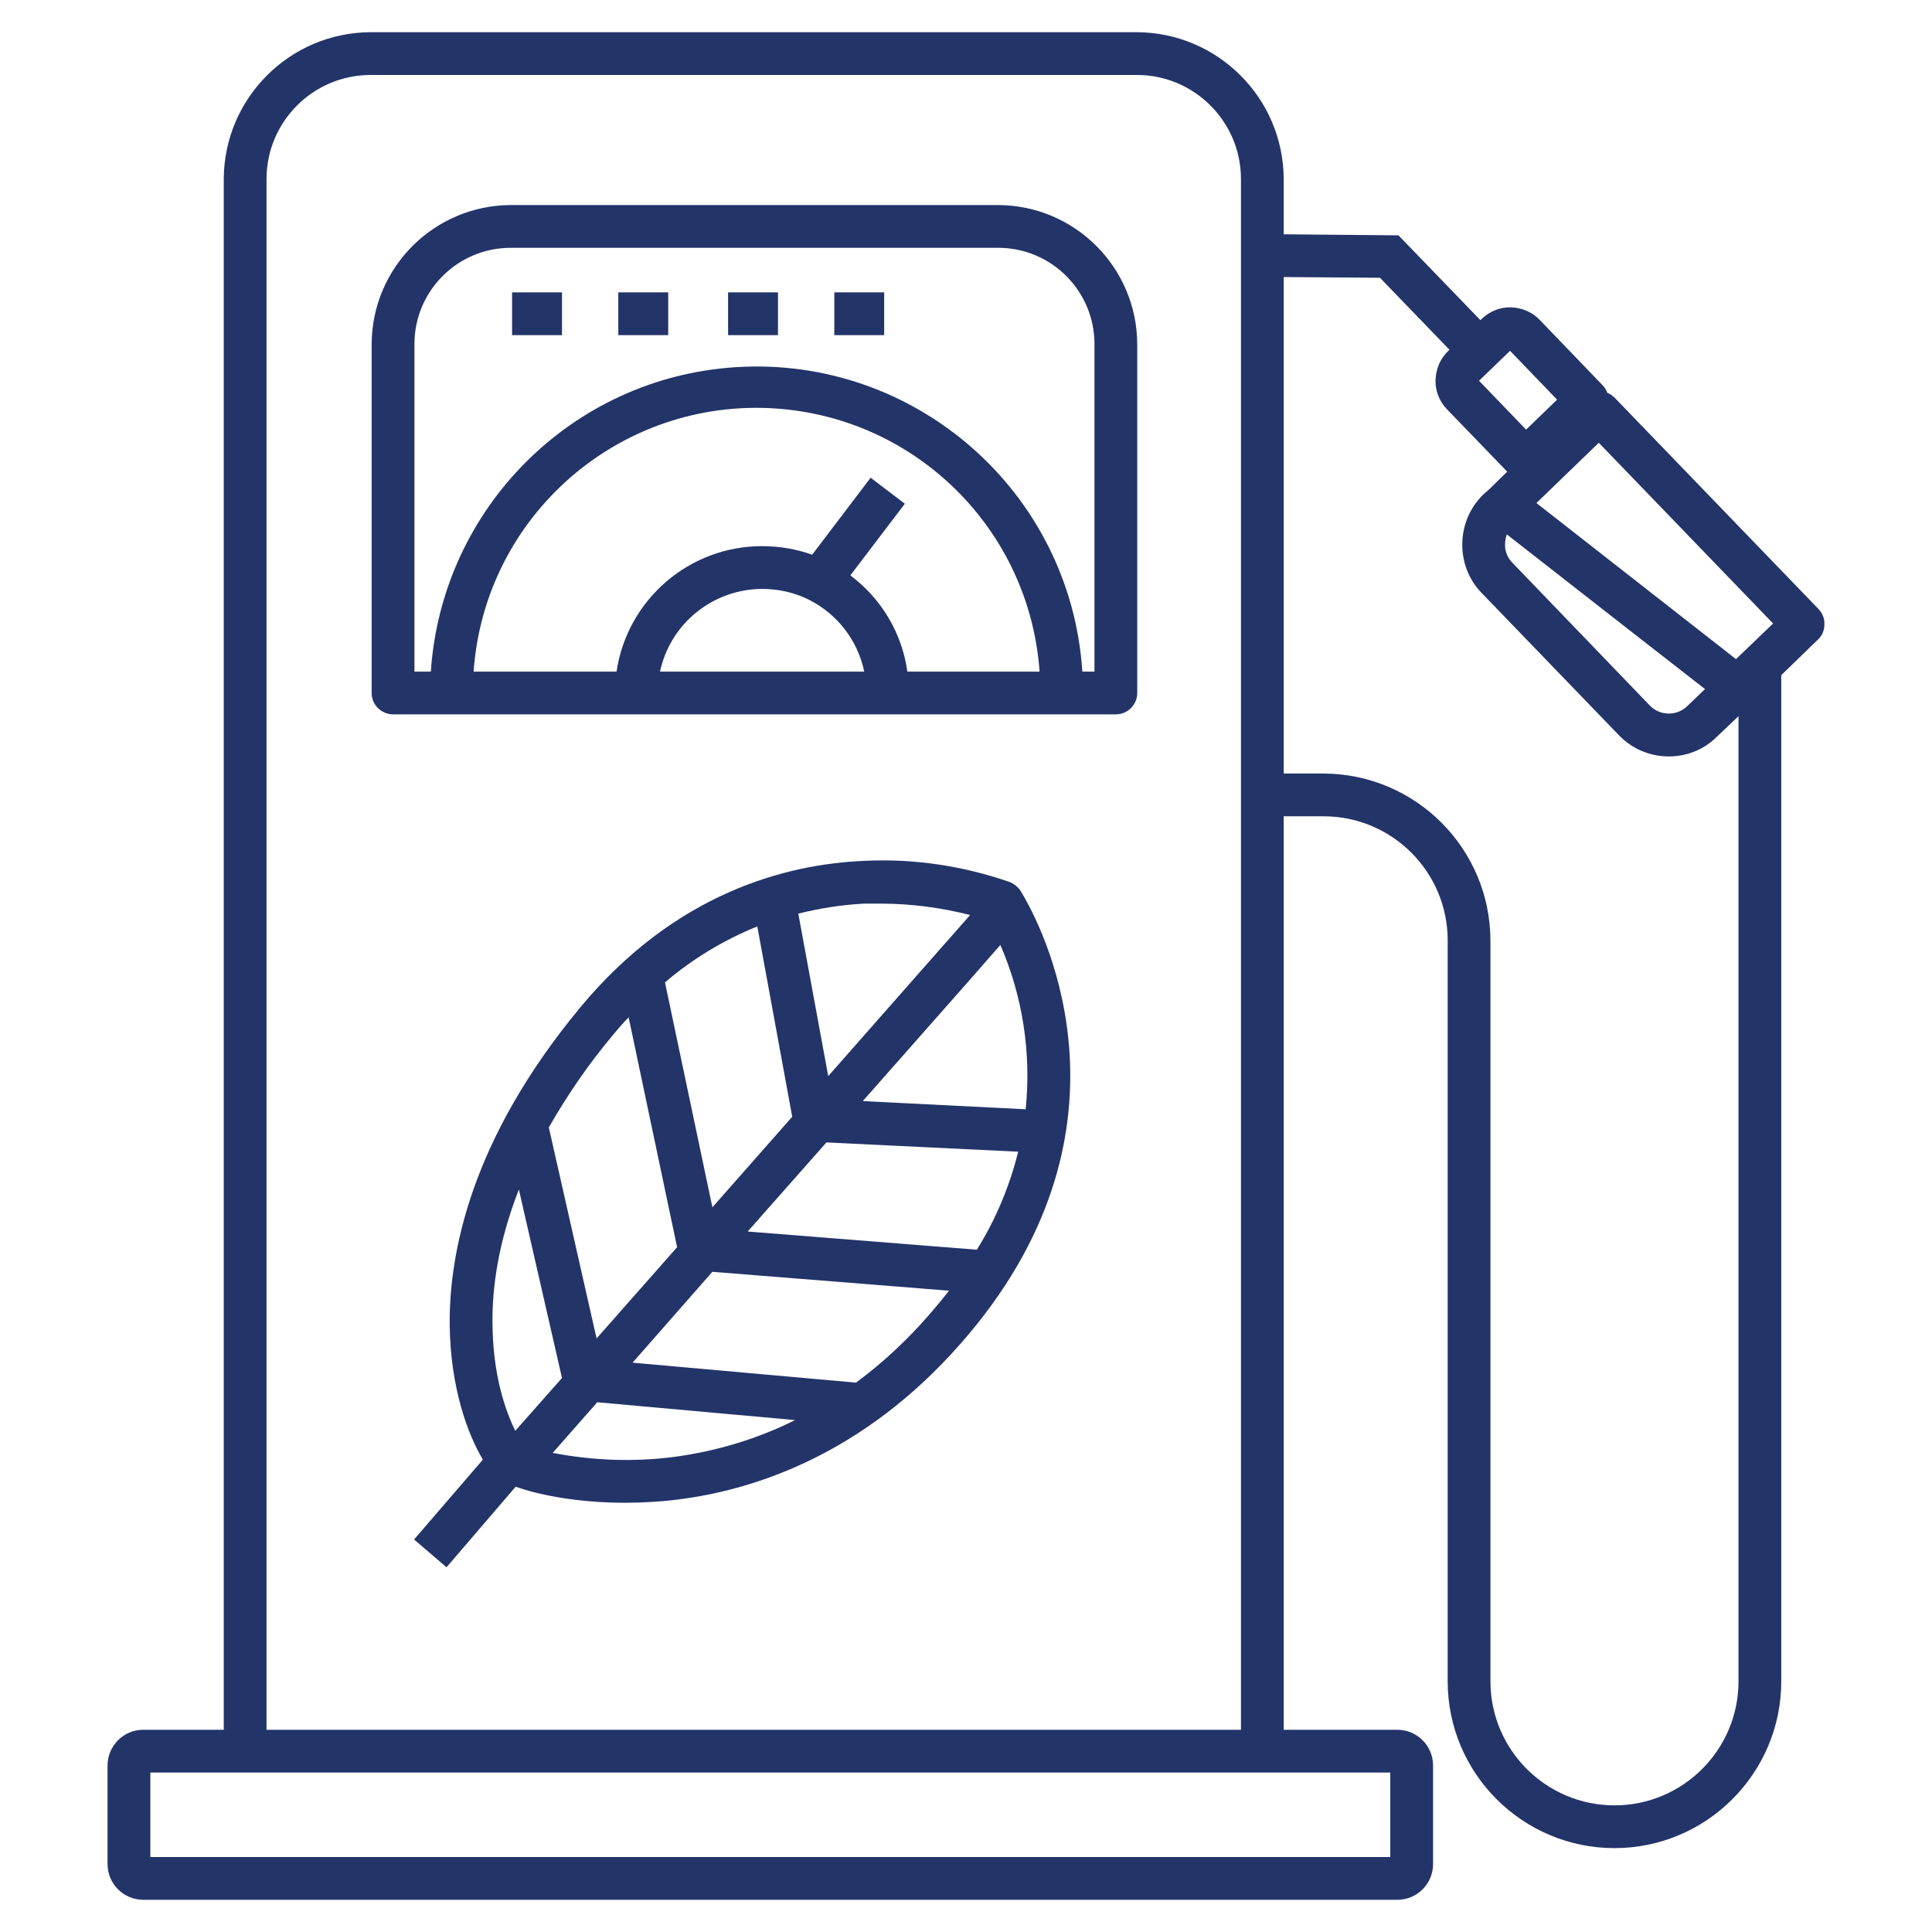 <svg width="60" height="60" viewBox="0 0 60 60" fill="none" xmlns="http://www.w3.org/2000/svg">
<path d="M31.001 6.368H15.859C13.479 6.379 11.553 8.305 11.542 10.685V21.521C11.542 21.887 11.841 22.185 12.207 22.185H34.654C35.019 22.185 35.318 21.887 35.318 21.521V10.685C35.307 8.305 33.381 6.379 31.001 6.368ZM25.135 18.632C26.009 19.075 26.64 19.894 26.839 20.857H20.497C20.818 19.363 22.135 18.3 23.663 18.289C24.172 18.289 24.681 18.4 25.135 18.632ZM28.179 20.857C28.013 19.662 27.371 18.588 26.408 17.869L28.101 15.644L27.038 14.836L25.223 17.227C24.725 17.049 24.194 16.961 23.663 16.961C21.405 16.961 19.479 18.621 19.147 20.857H14.708C15.051 15.998 19.268 12.345 24.116 12.688C28.488 12.998 31.975 16.474 32.285 20.857H28.179ZM33.99 20.857H33.613C33.248 15.267 28.411 11.039 22.832 11.404C17.763 11.736 13.723 15.777 13.38 20.857H12.871V10.685C12.871 9.036 14.21 7.696 15.859 7.696H31.001C32.65 7.696 33.99 9.036 33.99 10.685V20.857Z" fill="#233469"/>
<path d="M31.798 27.842L31.687 27.654C31.61 27.543 31.499 27.454 31.377 27.399C29.916 26.89 28.378 26.657 26.839 26.735C24.448 26.834 20.973 27.709 17.995 31.317C14.619 35.402 13.944 38.921 13.966 41.157C13.989 43.105 14.531 44.555 14.996 45.33L12.86 47.81L13.867 48.673L16.014 46.171C16.634 46.393 17.84 46.669 19.401 46.669C19.977 46.669 20.552 46.636 21.128 46.559C23.43 46.26 26.806 45.175 29.828 41.733C35.572 35.213 32.473 29.015 31.798 27.842ZM22.124 37.494L20.652 30.509C21.504 29.779 22.478 29.192 23.519 28.771L24.603 34.682L22.124 37.494ZM25.666 35.479L31.621 35.767C31.355 36.84 30.924 37.87 30.337 38.811L23.22 38.246L25.666 35.479ZM26.839 28.063H27.348C28.289 28.063 29.219 28.185 30.127 28.417L25.721 33.42L24.792 28.373C25.467 28.207 26.153 28.096 26.839 28.063ZM19.014 32.169C19.18 31.97 19.346 31.771 19.523 31.594L21.028 38.733L18.527 41.567L17.044 35.014C17.619 34.007 18.272 33.055 19.014 32.169ZM16.114 36.94L17.453 42.795L16.003 44.434C15.704 43.836 15.295 42.685 15.295 41.058C15.284 39.984 15.472 38.589 16.114 36.94ZM20.962 45.242C19.7 45.408 18.416 45.363 17.165 45.12L18.549 43.548L24.692 44.102C23.519 44.688 22.257 45.065 20.962 45.242ZM28.832 40.858C28.156 41.633 27.404 42.331 26.585 42.939L19.645 42.319L22.124 39.497L29.474 40.084C29.274 40.338 29.064 40.593 28.832 40.858ZM31.853 34.45L26.795 34.195L29.883 30.697L31.067 29.347C31.765 30.952 32.031 32.712 31.853 34.45Z" fill="#233469"/>
<path d="M56.658 19.396C56.669 19.219 56.603 19.053 56.481 18.92L50.15 12.357C50.084 12.29 50.006 12.235 49.918 12.201C49.884 12.113 49.84 12.036 49.774 11.969L47.815 9.932C47.582 9.689 47.261 9.556 46.929 9.545C46.586 9.534 46.265 9.667 46.021 9.899L45.977 9.944L43.431 7.309L39.867 7.276V5.56C39.856 3.048 37.819 1.011 35.307 1H11.509C8.997 1.011 6.96 3.048 6.949 5.56V53.72H4.447C3.839 53.72 3.34 54.218 3.34 54.827V57.893C3.34 58.502 3.839 59 4.447 59H43.398C44.007 59 44.505 58.502 44.505 57.893V54.827C44.505 54.218 44.007 53.72 43.398 53.72H39.867V25.351H41.107C43.232 25.351 44.959 27.078 44.959 29.203V52.215C44.959 55.071 47.283 57.395 50.139 57.395C52.995 57.395 55.319 55.071 55.319 52.215V20.968L56.459 19.861C56.592 19.739 56.658 19.573 56.658 19.396ZM55.065 19.363L53.913 20.47L47.715 15.622L49.652 13.751L55.065 19.363ZM52.95 21.4L52.397 21.931C52.076 22.241 51.556 22.241 51.235 21.909L46.973 17.481C46.818 17.326 46.73 17.116 46.741 16.895C46.741 16.795 46.763 16.695 46.796 16.596L49.884 19.009L52.95 21.4ZM48.357 12.412L47.394 13.342L45.933 11.825L46.896 10.895L48.357 12.412ZM43.177 57.672H4.669V55.048H43.177V57.672ZM8.277 53.72V5.56C8.277 3.778 9.727 2.328 11.509 2.328H35.307C37.089 2.328 38.539 3.778 38.539 5.56V53.72H8.277ZM50.139 56.067C48.014 56.067 46.287 54.34 46.287 52.215V29.203C46.276 26.347 43.963 24.034 41.107 24.023H39.867V8.604L42.856 8.626L45.014 10.862L44.97 10.906C44.726 11.139 44.593 11.46 44.582 11.803C44.571 12.146 44.704 12.467 44.937 12.711L46.807 14.648L46.243 15.201L46.066 15.356C45.656 15.755 45.424 16.297 45.413 16.872C45.401 17.448 45.612 18.002 46.01 18.411L50.272 22.828C50.67 23.248 51.235 23.492 51.821 23.492C52.386 23.492 52.917 23.281 53.316 22.883L53.991 22.241V52.215C53.991 54.34 52.264 56.067 50.139 56.067Z" fill="#233469"/>
<path d="M15.903 9.08H17.453V10.408H15.903V9.08Z" fill="#233469"/>
<path d="M19.202 9.08H20.752V10.408H19.202V9.08Z" fill="#233469"/>
<path d="M22.611 9.08H24.161V10.408H22.611V9.08Z" fill="#233469"/>
<path d="M25.91 9.08H27.459V10.408H25.91V9.08Z" fill="#233469"/>
</svg>
